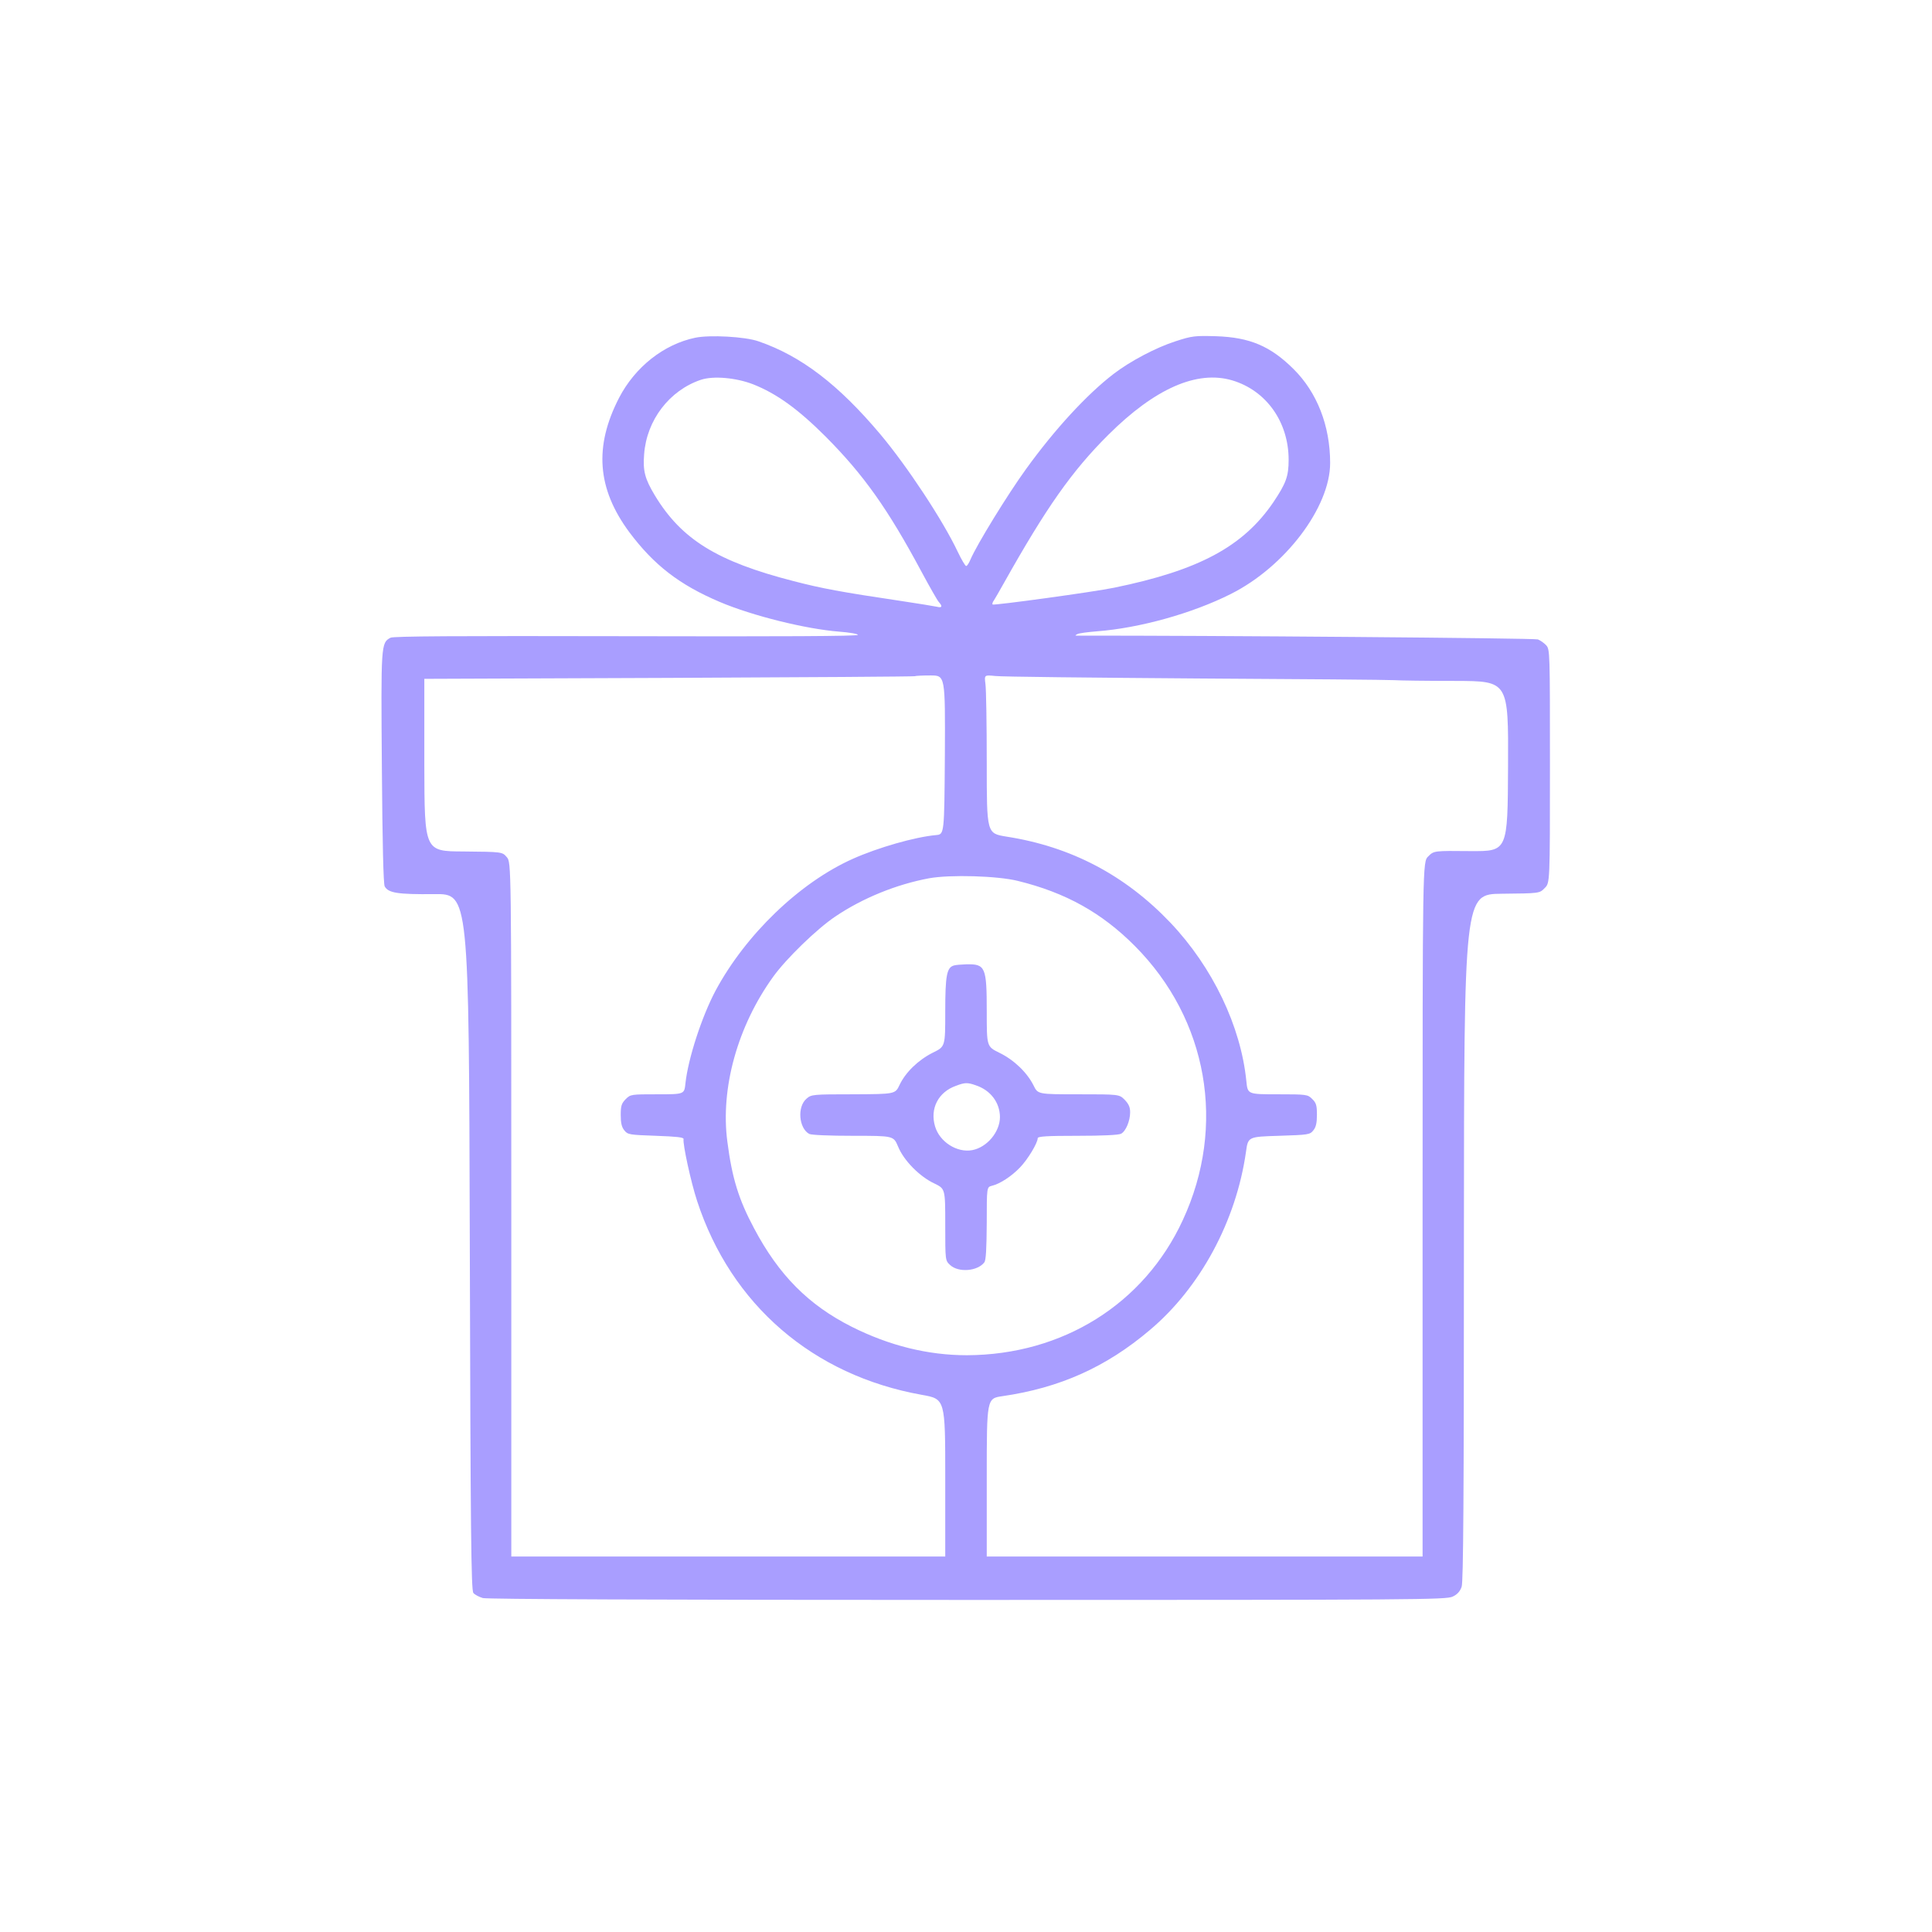 <svg xmlns="http://www.w3.org/2000/svg" version="1.0" width="1024pt" height="1024pt" viewBox="0 0 1024 1024" preserveAspectRatio="xMidYMid meet">
<g transform="translate(0,1024) scale(0.1,-0.1)" fill="#a99eff" stroke="none">
<path d="M3685 8450 c-167 -35 -319 -155 -404 -319 -133 -258 -116 -481 54 -711 130 -174 265 -279 479 -370 174 -74 457 -144 635 -158 52 -4 96 -11 98 -17 2 -7 -410 -9 -1227 -7 -907 2 -1235 0 -1250 -8 -51 -27 -51 -35 -46 -690 3 -404 8 -615 15 -628 19 -35 69 -43 263 -41 183 2 183 2 188 -1843 4 -1534 7 -1848 19 -1861 7 -9 30 -21 50 -27 24 -6 893 -10 2571 -10 2393 0 2537 1 2570 18 24 11 39 28 47 52 9 27 12 468 12 1853 1 1818 1 1818 201 1820 200 2 200 2 227 30 28 27 28 27 28 646 0 605 0 619 -20 641 -11 12 -31 26 -44 31 -17 7 -1765 21 -2441 20 -13 0 -13 1 0 8 8 5 56 11 105 15 224 17 505 95 709 198 287 144 526 459 526 694 0 197 -69 374 -194 498 -123 122 -232 168 -411 174 -112 3 -126 2 -215 -27 -103 -33 -241 -106 -328 -173 -142 -109 -312 -294 -463 -503 -98 -135 -263 -404 -295 -480 -8 -19 -18 -35 -23 -35 -5 0 -25 34 -45 76 -79 167 -268 453 -409 621 -222 264 -420 416 -647 494 -71 25 -259 35 -335 19z m307 -247 c124 -49 238 -131 384 -277 201 -202 329 -382 508 -716 43 -80 84 -152 92 -161 21 -23 17 -32 -10 -25 -13 3 -99 17 -192 31 -316 47 -418 66 -568 105 -405 104 -594 221 -735 454 -53 88 -64 130 -57 218 13 181 134 339 301 395 66 22 187 11 277 -24z m2539 21 c181 -54 299 -221 299 -421 0 -88 -14 -125 -81 -225 -160 -235 -395 -361 -844 -453 -105 -22 -638 -95 -644 -89 -3 3 0 13 7 22 6 9 30 51 53 92 224 399 360 593 553 785 247 246 470 344 657 289z m-1523 -1985 c-3 -421 -3 -421 -46 -425 -112 -10 -308 -66 -442 -126 -282 -126 -568 -402 -727 -698 -73 -137 -146 -361 -160 -492 -6 -58 -6 -58 -148 -58 -140 0 -143 0 -169 -26 -22 -23 -26 -35 -26 -84 0 -42 5 -64 19 -81 18 -23 27 -24 168 -29 110 -4 147 -8 146 -17 -5 -26 39 -229 72 -329 180 -550 614 -924 1191 -1027 124 -22 124 -22 124 -439 l0 -418 -1150 0 -1150 0 0 1839 c0 1840 0 1840 -24 1868 -24 28 -24 28 -230 30 -206 1 -206 1 -207 458 l0 457 1298 5 c714 3 1300 7 1302 9 2 2 40 4 83 4 78 0 78 0 76 -421z m1332 405 c553 -3 1025 -7 1050 -9 25 -2 171 -4 325 -4 280 -1 280 -1 278 -452 -2 -451 -2 -451 -198 -450 -195 2 -195 2 -225 -28 -30 -29 -30 -29 -30 -1870 l0 -1841 -1155 0 -1155 0 0 419 c0 419 0 419 83 431 304 44 550 154 782 351 267 225 457 578 509 944 11 80 11 80 175 85 156 5 164 6 182 29 14 17 19 39 19 83 0 49 -4 63 -25 83 -24 24 -28 25 -183 25 -159 0 -159 0 -166 69 -29 292 -179 605 -403 841 -240 252 -527 403 -870 456 -103 17 -103 17 -103 389 0 205 -3 394 -7 420 -6 48 -6 48 53 42 32 -4 511 -9 1064 -13z m-945 -1073 c253 -62 445 -169 620 -345 387 -389 486 -953 254 -1453 -205 -444 -636 -714 -1144 -716 -206 0 -410 50 -611 151 -228 115 -386 273 -518 523 -81 152 -116 265 -141 459 -37 282 54 611 243 873 69 96 232 254 329 319 145 98 325 171 498 203 111 20 361 13 470 -14z" fill="#a99eff"/>
<path d="M5057 5123 c-39 -10 -47 -52 -47 -246 0 -184 0 -184 -65 -216 -78 -39 -145 -104 -177 -171 -23 -49 -23 -49 -245 -50 -216 0 -223 -1 -248 -23 -51 -43 -41 -157 14 -187 12 -6 106 -10 234 -10 213 0 213 0 237 -57 30 -74 115 -160 193 -196 57 -28 57 -28 57 -218 0 -190 0 -190 26 -214 44 -41 145 -33 181 14 9 11 12 73 13 207 0 192 0 192 27 199 43 10 105 51 149 97 41 42 94 130 94 155 0 10 48 13 211 13 131 0 218 4 231 11 25 13 48 68 48 114 0 27 -8 44 -29 66 -29 29 -29 29 -245 29 -215 0 -215 0 -238 47 -34 68 -103 135 -181 173 -67 33 -67 33 -67 217 0 238 -7 254 -108 252 -26 -1 -55 -3 -65 -6z m114 -635 c79 -26 128 -91 129 -168 0 -79 -68 -161 -147 -176 -81 -15 -173 44 -197 126 -28 94 17 182 111 215 47 18 61 18 104 3z" fill="#a99eff"/>
</g>
</svg>